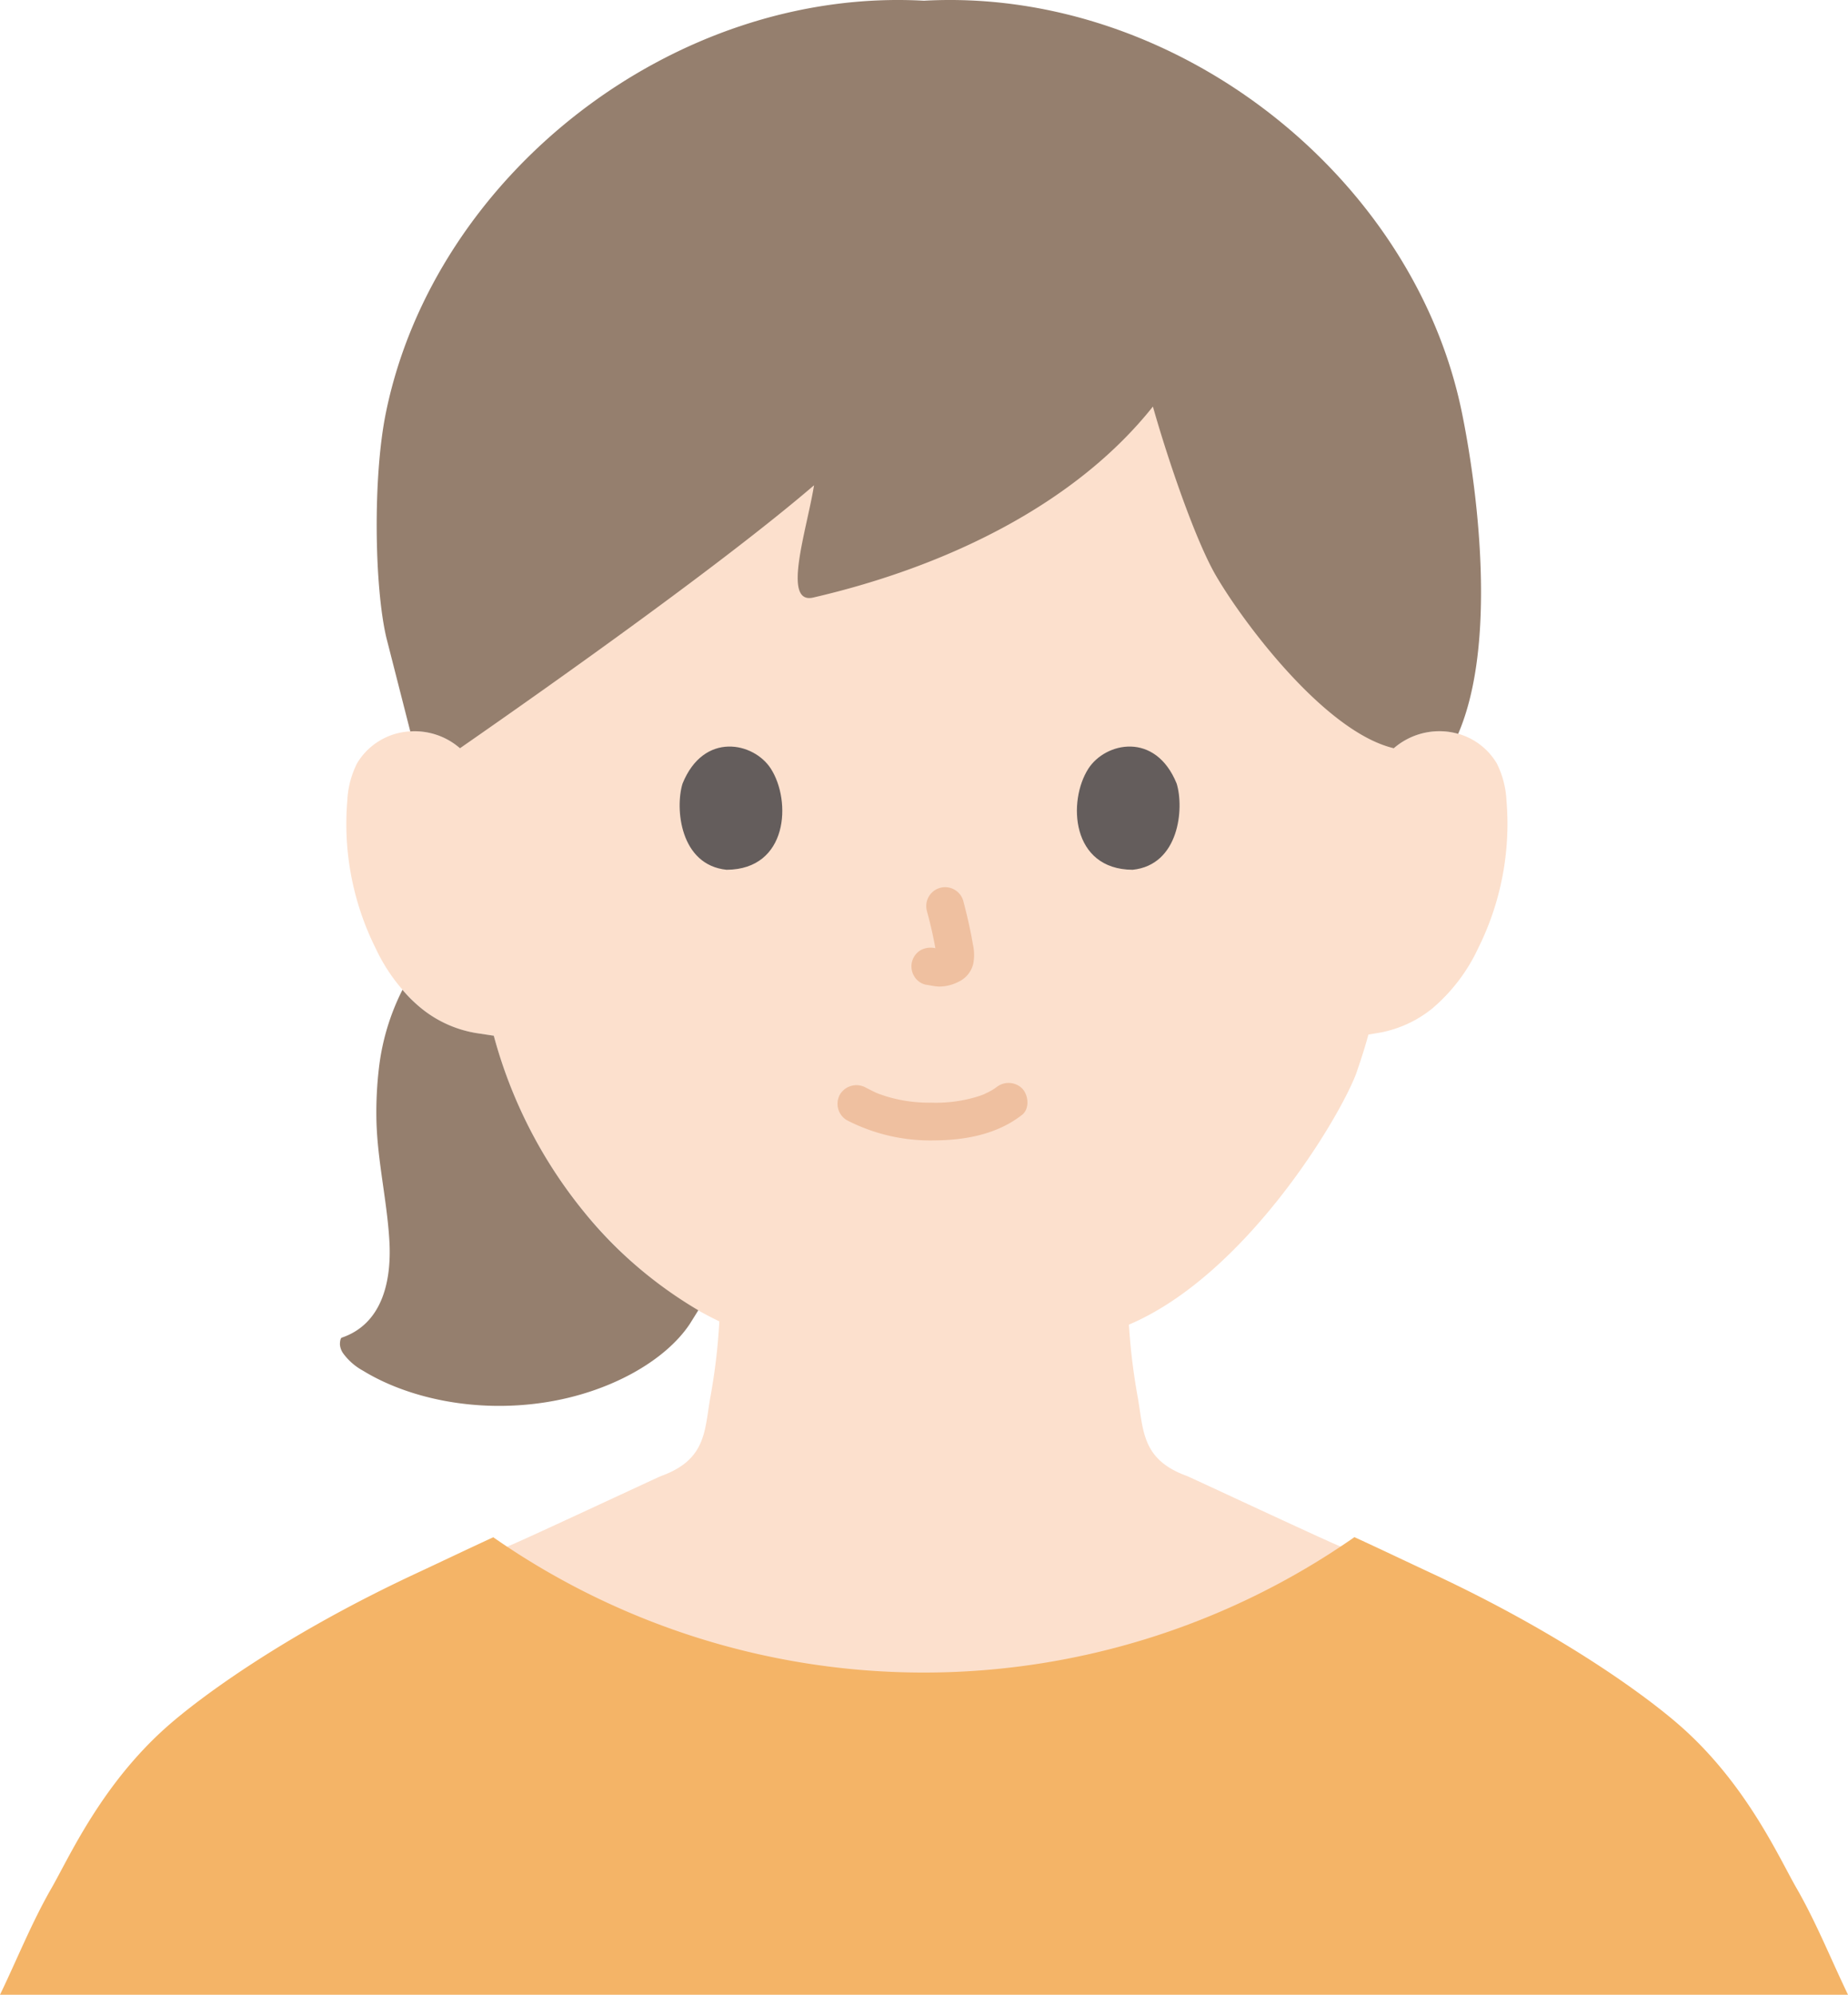 <svg xmlns="http://www.w3.org/2000/svg" width="274.273" height="295.957" viewBox="0 0 274.273 295.957"><defs><style>.a{fill:#fce0cd;}.b{fill:#f4b467;}.c{fill:#957f6e;}.d{fill:#efc0a0;}.e{fill:#645d5c;}</style></defs><path class="a" d="M199.018,229.474c-1.29-.44-22.43-10.33-22.87-10.49-6.68-2.41-6.42-6.71-7.26-11.51a92.8,92.8,0,0,1-1.34-10.939c17.359-7.371,31.339-30.755,33.772-37.361.366-1.109,1.109-3.2,1.772-5.673.89-.157,1.392-.234,1.392-.234a17.406,17.406,0,0,0,8.1-3.65,26.237,26.237,0,0,0,6.79-8.912,41.313,41.313,0,0,0,4.213-21.9,13.777,13.777,0,0,0-1.444-5.547,9.749,9.749,0,0,0-7.011-4.661,10.327,10.327,0,0,0-8.263,2.417s5.922-57.288-70.824-57.288c-72.164,0-67.775,57.288-67.775,57.288A10.328,10.328,0,0,0,60,108.6a9.753,9.753,0,0,0-7.012,4.661,13.792,13.792,0,0,0-1.443,5.547,41.313,41.313,0,0,0,4.213,21.9,26.237,26.237,0,0,0,6.79,8.912,17.406,17.406,0,0,0,8.1,3.65s1,.153,2.639.4A70.253,70.253,0,0,0,86.677,179.81c6.031,7.218,12.764,12.754,20.086,16.241A90.691,90.691,0,0,1,105.4,207.47c-.843,4.807-.579,9.1-7.262,11.517-.442.159-21.58,10.046-22.867,10.485,0,0,2.762,36.976,64.391,36.976S199.018,229.474,199.018,229.474Z"/><path class="b" d="M0,295.957c2.547-5.272,4.715-10.731,7.642-15.816,2.592-4.5,7.367-15.3,17.1-23.924,5.152-4.569,17.814-13.829,37.113-22.816,3.48-1.62,7.4-3.5,11.357-5.319l.179.126a111.715,111.715,0,0,0,127.5-.054l.127-.09c3.978,1.822,7.915,3.711,11.408,5.337,19.3,8.987,31.961,18.247,37.114,22.816,9.727,8.625,14.5,19.422,17.094,23.924,2.927,5.085,5.1,10.544,7.642,15.816"/><path class="c" d="M80.8,208.083c9.692-1.474,17.92-6.163,21.573-11.642l1.27-2.037A62.988,62.988,0,0,1,86.677,179.81a70.238,70.238,0,0,1-13.391-26.141c-1.643-.249-2.639-.4-2.639-.4a17.406,17.406,0,0,1-8.1-3.65,21.375,21.375,0,0,1-2.813-2.764,34.415,34.415,0,0,0-3.481,11.5,56.313,56.313,0,0,0-.389,7.67q.014.782.058,1.567c.3,5.593,1.61,11.291,1.887,16.862.28,6.071-1.3,12.047-7.09,14.013-.229.078-.275.819-.268,1.007a2.637,2.637,0,0,0,.464,1.3,8.969,8.969,0,0,0,2.969,2.6C60.346,207.335,70.281,209.682,80.8,208.083Z"/><path class="c" d="M217.761,65.436c-.261-1.523-.528-2.934-.787-4.2C209.792,26.017,174.321-1.937,137.124.105c-37.2-2.042-72.668,25.912-79.85,61.129-1.946,9.5-1.713,25.749.056,33.332l3.562,13.95a10.249,10.249,0,0,1,7.374,2.5C82.968,100.816,107.9,83.1,120.816,72c-1.062,6.591-4.836,17.8-.082,16.648,19.849-4.6,38.872-13.864,50.375-28.325,2.424,8.538,6.431,20.073,9.375,25.113,4.165,7.133,16.235,23.182,26.381,25.58a10.327,10.327,0,0,1,8.263-2.417,9.848,9.848,0,0,1,1.288.281C221.585,96.906,219.843,77.573,217.761,65.436Z"/><path class="d" d="M125.683,166.2a26.994,26.994,0,0,0,13,3c4.591-.03,9.3-.9,12.99-3.775,1.194-.931.976-2.984,0-3.96a2.871,2.871,0,0,0-3.96,0c.807-.629.036-.048-.17.085-.267.171-.543.33-.825.477-.164.086-1.08.493-.461.242q-.561.228-1.138.414a20.933,20.933,0,0,1-6.865.917,21.812,21.812,0,0,1-6.553-.883c-.417-.124-.823-.272-1.234-.414-.134-.047-.264-.106-.4-.155.682.253.077.034-.051-.026-.511-.239-1.013-.491-1.512-.754a2.861,2.861,0,0,0-3.831,1,2.831,2.831,0,0,0,1.005,3.831Z"/><path class="d" d="M137.566,135.173a62.645,62.645,0,0,1,1.473,6.739l-.1-.744a4.021,4.021,0,0,1,.025.93l.1-.744a2.218,2.218,0,0,1-.1.418l.282-.668a1.756,1.756,0,0,1-.147.269l.437-.567a1.411,1.411,0,0,1-.22.217l.567-.438a4.391,4.391,0,0,1-.534.283l.669-.283a3.872,3.872,0,0,1-.9.263l.745-.1a3.565,3.565,0,0,1-.845,0l.745.1c-.319-.044-.631-.121-.95-.164a3.091,3.091,0,0,0-2.158.282,2.8,2.8,0,0,0-1,3.831,2.683,2.683,0,0,0,1.673,1.287c.667.089,1.314.261,1.991.291a6.251,6.251,0,0,0,2.861-.67,3.986,3.986,0,0,0,2.251-2.644,6.888,6.888,0,0,0-.032-2.922c-.367-2.171-.869-4.323-1.427-6.453a2.8,2.8,0,0,0-5.4,1.489Z"/><path class="e" d="M101.3,116.261c-1.126,3.657-.392,12.071,6.537,12.787,9.158-.055,9.645-10.227,6.562-15.01C111.873,110.122,104.451,108.493,101.3,116.261Z"/><path class="e" d="M174.636,116.261c1.126,3.658.392,12.071-6.537,12.787-9.158-.055-9.646-10.227-6.563-15.01C164.06,110.122,171.482,108.494,174.636,116.261Z"/></svg>
